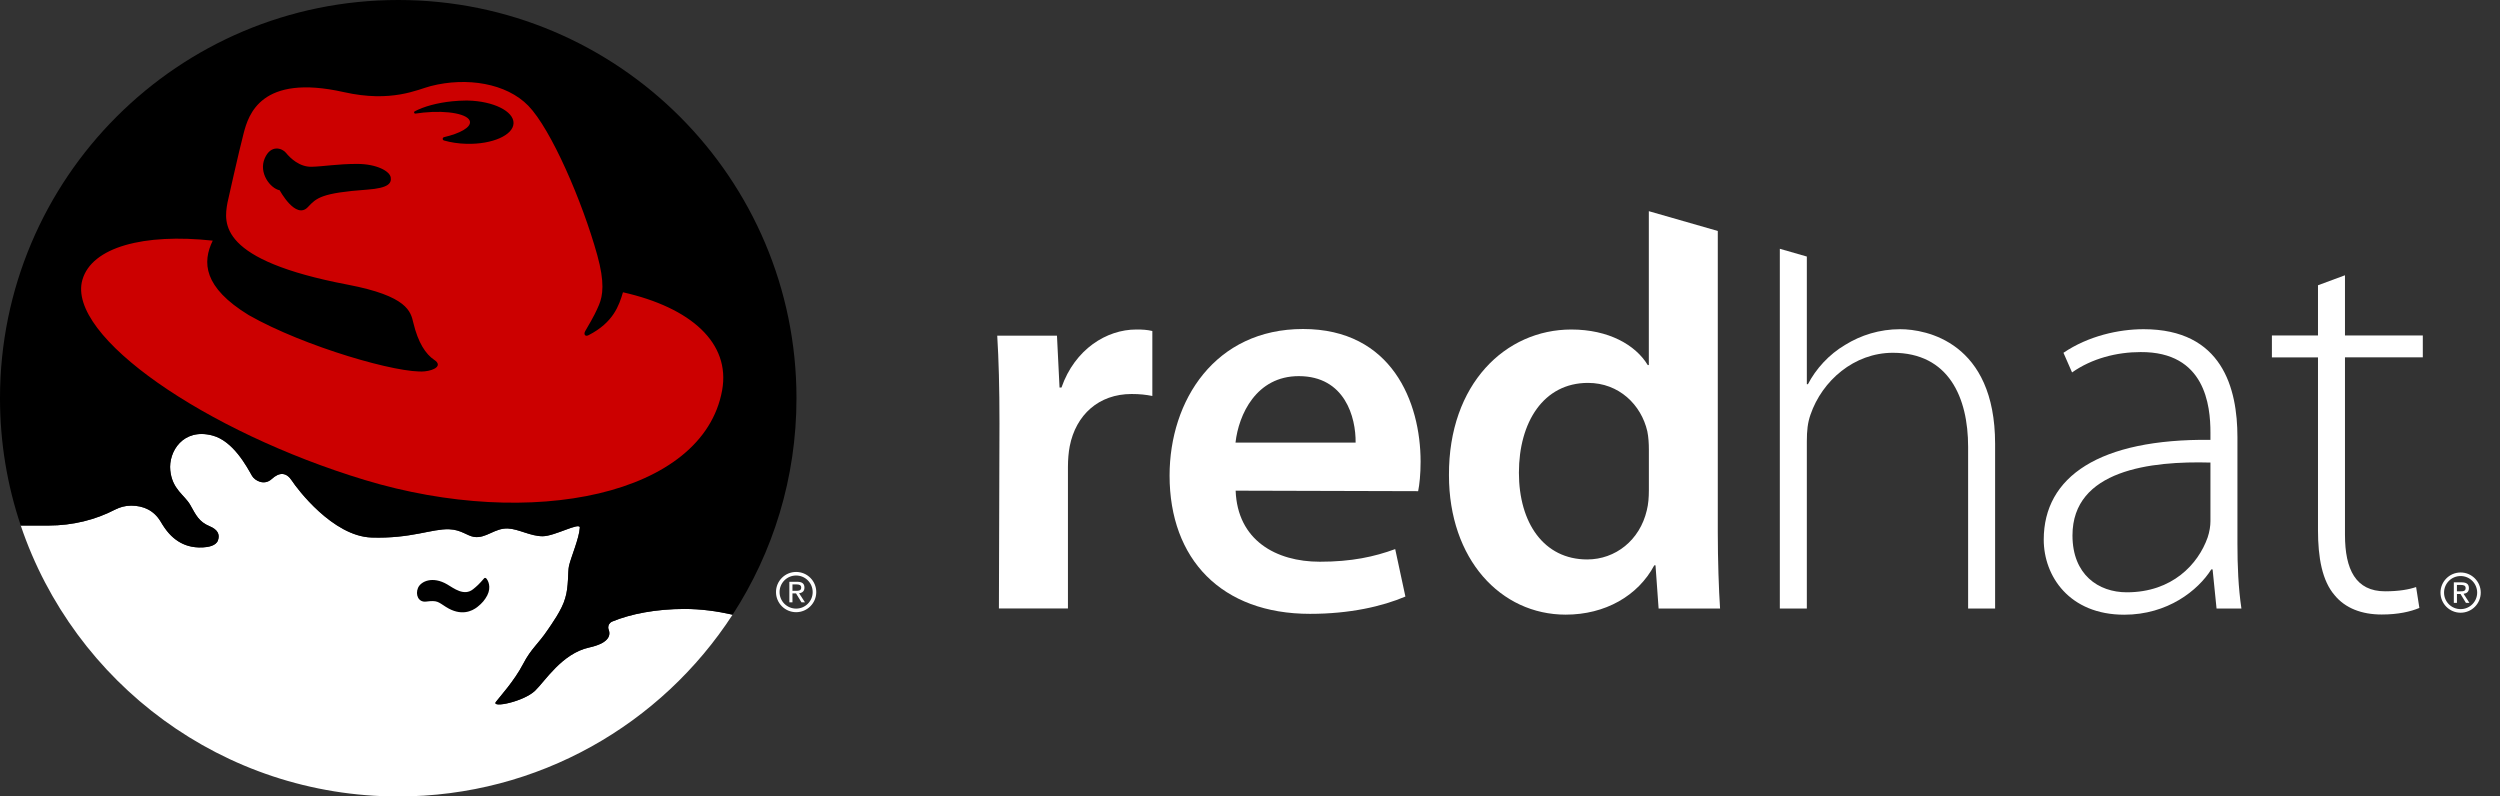<?xml version="1.0" encoding="UTF-8"?>
<svg width="113px" height="36px" viewBox="0 0 113 36" version="1.1" xmlns="http://www.w3.org/2000/svg" xmlns:xlink="http://www.w3.org/1999/xlink">
    <rect x="0" y="0" width="113" height="36" fill="#333333" stroke="none"/>
    <!-- Generator: Sketch 49.2 (51160) - http://www.bohemiancoding.com/sketch -->
    <title>Logo_RH_RGB_Reverse</title>
    <desc>Created with Sketch.</desc>
    <defs></defs>
    <g id="Page-1" stroke="none" stroke-width="1" fill="none" fill-rule="evenodd">
        <g id="Logo_RH_RGB_Reverse" fill-rule="nonzero">
            <g id="Group">
                <path d="M35.819,26.823 L35.981,26.823 L36.226,27.225 L36.384,27.225 L36.119,26.815 C36.257,26.799 36.361,26.726 36.361,26.561 C36.361,26.376 36.252,26.297 36.033,26.297 L35.679,26.297 L35.679,27.225 L35.819,27.225 L35.819,26.823 Z M35.819,26.704 L35.819,26.416 L36.011,26.416 C36.109,26.416 36.214,26.438 36.214,26.553 C36.214,26.695 36.108,26.705 35.988,26.705 L35.819,26.705 L35.819,26.704 Z" id="Shape" fill="#FFFFFF"></path>
                <path d="M36.895,26.762 C36.895,27.263 36.487,27.671 35.985,27.671 C35.483,27.671 35.075,27.263 35.075,26.762 C35.075,26.26 35.483,25.852 35.985,25.852 C36.488,25.852 36.895,26.26 36.895,26.762 Z M35.985,26.013 C35.571,26.013 35.236,26.348 35.236,26.763 C35.236,27.176 35.571,27.509 35.985,27.509 C36.398,27.509 36.733,27.175 36.733,26.763 C36.733,26.348 36.398,26.013 35.985,26.013 Z" id="Shape" fill="#FFFFFF"></path>
                <path d="M30.938,27.524 C29.665,27.524 28.506,27.744 27.652,28.101 C27.558,28.148 27.491,28.246 27.491,28.358 C27.491,28.399 27.501,28.44 27.517,28.476 C27.618,28.769 27.452,29.086 26.625,29.268 C25.399,29.537 24.625,30.803 24.182,31.223 C23.662,31.717 22.193,32.02 22.414,31.726 C22.587,31.496 23.248,30.778 23.65,30.002 C24.01,29.308 24.33,29.111 24.771,28.449 C24.9,28.255 25.402,27.573 25.548,27.034 C25.712,26.508 25.657,25.847 25.719,25.575 C25.809,25.182 26.18,24.331 26.207,23.851 C26.223,23.579 25.072,24.239 24.526,24.239 C23.98,24.239 23.448,23.911 22.96,23.888 C22.356,23.86 21.968,24.354 21.421,24.268 C21.109,24.218 20.846,23.943 20.301,23.923 C19.525,23.895 18.576,24.355 16.794,24.297 C15.041,24.24 13.422,22.081 13.201,21.738 C12.942,21.336 12.626,21.336 12.281,21.652 C11.936,21.968 11.511,21.719 11.39,21.507 C11.16,21.105 10.545,19.93 9.593,19.683 C8.276,19.342 7.61,20.412 7.696,21.263 C7.784,22.127 8.342,22.37 8.601,22.829 C8.859,23.289 8.992,23.585 9.479,23.788 C9.824,23.933 9.952,24.145 9.85,24.428 C9.76,24.675 9.401,24.731 9.165,24.743 C8.663,24.767 8.312,24.631 8.055,24.467 C7.757,24.276 7.514,24.012 7.254,23.564 C6.953,23.069 6.478,22.854 5.926,22.854 C5.663,22.854 5.416,22.923 5.197,23.036 C4.331,23.487 3.3,23.754 2.19,23.754 L0.938,23.755 C3.34,30.874 10.071,36 18.001,36 C24.335,36 29.904,32.729 33.113,27.784 C32.418,27.625 31.683,27.524 30.938,27.524 Z" id="Shape" fill="#FFFFFF"></path>
                <path d="M21.927,26.12 C21.911,26.12 21.896,26.127 21.885,26.138 C21.652,26.409 21.551,26.498 21.383,26.633 C20.977,26.96 20.513,26.591 20.216,26.416 C19.555,26.028 19.023,26.273 18.894,26.573 C18.765,26.876 18.908,27.239 19.268,27.191 C19.772,27.126 19.794,27.204 20.159,27.435 C20.838,27.865 21.333,27.631 21.586,27.428 C21.797,27.26 21.914,27.117 22.024,26.912 C22.219,26.527 22.06,26.222 21.967,26.132 C21.955,26.126 21.941,26.12 21.927,26.12 Z" id="Shape" fill="#000000"></path>
                <path d="M18.001,0 C8.059,0 0,8.059 0,18 C0,20.012 0.33,21.948 0.939,23.754 L2.191,23.754 C3.301,23.754 4.332,23.487 5.198,23.036 C5.417,22.924 5.664,22.854 5.927,22.854 C6.48,22.854 6.954,23.069 7.255,23.564 C7.515,24.013 7.758,24.277 8.056,24.466 C8.312,24.63 8.664,24.766 9.166,24.743 C9.402,24.732 9.761,24.675 9.851,24.428 C9.954,24.145 9.825,23.931 9.48,23.788 C8.993,23.585 8.861,23.287 8.602,22.827 C8.343,22.368 7.784,22.125 7.697,21.261 C7.61,20.41 8.277,19.339 9.594,19.681 C10.546,19.927 11.161,21.103 11.391,21.506 C11.512,21.718 11.937,21.966 12.282,21.651 C12.626,21.334 12.943,21.334 13.202,21.737 C13.423,22.08 15.042,24.238 16.795,24.295 C18.577,24.352 19.526,23.892 20.302,23.921 C20.847,23.942 21.11,24.216 21.422,24.266 C21.969,24.352 22.357,23.858 22.961,23.887 C23.449,23.911 23.981,24.237 24.527,24.237 C25.073,24.237 26.224,23.578 26.208,23.85 C26.18,24.33 25.81,25.182 25.72,25.574 C25.657,25.846 25.712,26.507 25.549,27.034 C25.403,27.573 24.901,28.255 24.772,28.45 C24.331,29.111 24.011,29.309 23.651,30.002 C23.249,30.778 22.588,31.496 22.415,31.726 C22.194,32.02 23.663,31.717 24.183,31.223 C24.626,30.802 25.4,29.538 26.626,29.268 C27.453,29.086 27.619,28.769 27.518,28.476 C27.503,28.442 27.492,28.4 27.492,28.359 C27.492,28.247 27.559,28.149 27.653,28.101 C28.507,27.746 29.666,27.525 30.939,27.525 C31.683,27.525 32.419,27.624 33.113,27.785 C34.94,24.967 36.001,21.608 36.001,18 C36.001,8.059 27.942,0 18.001,0 Z" id="Shape" fill="#000000"></path>
                <path d="M28.158,13.211 C27.98,13.809 27.727,14.574 26.602,15.151 C26.438,15.235 26.375,15.097 26.451,14.968 C26.876,14.245 26.952,14.064 27.076,13.778 C27.249,13.361 27.34,12.767 26.996,11.529 C26.319,9.093 24.907,5.837 23.88,4.78 C22.89,3.761 21.095,3.474 19.472,3.89 C18.874,4.043 17.705,4.651 15.538,4.163 C11.786,3.318 11.23,5.197 11.015,6.015 C10.799,6.834 10.282,9.16 10.282,9.16 C10.11,10.108 9.884,11.755 15.71,12.865 C18.424,13.382 18.562,14.083 18.682,14.588 C18.898,15.492 19.242,16.01 19.63,16.268 C20.018,16.527 19.63,16.741 19.2,16.785 C18.044,16.905 13.772,15.68 11.245,14.244 C9.177,12.98 9.143,11.843 9.616,10.877 C6.493,10.539 4.148,11.17 3.724,12.648 C2.995,15.185 9.303,19.52 16.486,21.695 C24.024,23.977 31.778,22.384 32.64,17.645 C33.029,15.493 31.216,13.901 28.158,13.211 Z M16.6,8.571 C14.521,8.721 14.305,8.946 13.916,9.361 C13.367,9.946 12.643,8.602 12.643,8.602 C12.209,8.511 11.683,7.811 11.966,7.157 C12.246,6.511 12.762,6.704 12.924,6.906 C13.121,7.151 13.541,7.552 14.087,7.538 C14.633,7.524 15.262,7.409 16.14,7.409 C17.03,7.409 17.628,7.741 17.662,8.027 C17.692,8.27 17.59,8.499 16.6,8.571 Z M21.097,6.501 C20.724,6.492 20.373,6.438 20.071,6.351 C20.035,6.342 20.01,6.311 20.01,6.275 C20.01,6.239 20.036,6.208 20.072,6.199 C20.792,6.032 21.278,5.76 21.243,5.503 C21.198,5.162 20.256,4.976 19.14,5.088 C19.018,5.101 18.899,5.116 18.783,5.134 C18.78,5.134 18.777,5.135 18.774,5.135 C18.742,5.135 18.716,5.11 18.716,5.08 C18.716,5.058 18.729,5.039 18.749,5.03 C19.152,4.817 19.753,4.648 20.442,4.578 C20.649,4.557 20.85,4.546 21.045,4.545 C21.079,4.545 21.113,4.545 21.148,4.545 C22.302,4.571 23.225,5.03 23.212,5.569 C23.198,6.111 22.252,6.527 21.097,6.501 Z" id="Shape" fill="#CC0000"></path>
            </g>
            <g id="Group" transform="translate(45, 9)" fill="#FFFFFF">
                <path d="M0.176,10.136 C0.176,8.485 0.142,7.271 0.075,6.173 L2.775,6.173 L2.891,8.515 L2.979,8.515 C3.586,6.779 5.024,5.894 6.355,5.894 C6.66,5.894 6.837,5.905 7.086,5.961 L7.086,8.898 C6.794,8.841 6.522,8.809 6.147,8.809 C4.661,8.809 3.63,9.754 3.352,11.168 C3.299,11.443 3.271,11.773 3.271,12.109 L3.271,18.504 L0.151,18.504 L0.176,10.136 Z" id="Shape"></path>
                <path d="M10.851,13.178 C10.933,15.413 12.663,16.39 14.66,16.39 C16.094,16.39 17.12,16.165 18.063,15.819 L18.524,17.964 C17.469,18.412 16.004,18.746 14.215,18.746 C10.21,18.746 7.865,16.273 7.865,12.495 C7.865,9.091 9.93,5.871 13.896,5.871 C17.906,5.871 19.211,9.169 19.211,11.869 C19.211,12.448 19.159,12.914 19.1,13.201 L10.851,13.178 Z M16.274,11.006 C16.288,9.863 15.791,8.001 13.703,8.001 C11.783,8.001 10.985,9.742 10.845,11.006 L16.274,11.006 Z" id="Shape"></path>
                <path d="M56.132,15.573 C56.132,16.549 56.171,17.559 56.312,18.505 L55.188,18.505 L55.009,16.736 L54.951,16.736 C54.353,17.687 52.978,18.785 51.016,18.785 C48.533,18.785 47.377,17.039 47.377,15.393 C47.377,12.544 49.892,10.828 54.912,10.881 L54.912,10.551 C54.912,9.33 54.675,6.895 51.755,6.914 C50.675,6.914 49.55,7.203 48.657,7.834 L48.268,6.946 C49.395,6.182 50.773,5.88 51.889,5.88 C55.451,5.88 56.132,8.554 56.132,10.759 L56.132,15.573 Z M54.912,11.908 C52.224,11.831 48.676,12.238 48.676,15.201 C48.676,16.975 49.847,17.772 51.132,17.772 C53.189,17.772 54.358,16.499 54.784,15.297 C54.873,15.034 54.912,14.769 54.912,14.558 L54.912,11.908 Z" id="Shape"></path>
                <path d="M60.993,3.442 L60.993,6.162 L64.511,6.162 L64.511,7.152 L60.993,7.152 L60.993,15.174 C60.993,16.743 61.48,17.727 62.806,17.727 C63.442,17.727 63.892,17.643 64.208,17.534 L64.356,18.479 C63.957,18.646 63.398,18.776 62.653,18.776 C61.752,18.776 61.005,18.492 60.523,17.901 C59.964,17.253 59.773,16.217 59.773,14.958 L59.773,7.153 L57.69,7.153 L57.69,6.163 L59.773,6.163 L59.773,3.894 L60.993,3.442 Z" id="Shape"></path>
                <path d="M66.053,17.848 L66.215,17.848 L66.46,18.25 L66.618,18.25 L66.353,17.84 C66.491,17.823 66.595,17.751 66.595,17.586 C66.595,17.401 66.485,17.322 66.267,17.322 L65.913,17.322 L65.913,18.25 L66.054,18.25 L66.054,17.848 L66.053,17.848 Z M66.053,17.728 L66.053,17.44 L66.244,17.44 C66.341,17.44 66.447,17.462 66.447,17.576 C66.447,17.719 66.341,17.728 66.221,17.728 L66.053,17.728 Z" id="Shape"></path>
                <path d="M67.13,17.786 C67.13,18.287 66.722,18.695 66.22,18.695 C65.719,18.695 65.31,18.287 65.31,17.786 C65.31,17.284 65.719,16.876 66.22,16.876 C66.722,16.876 67.13,17.284 67.13,17.786 Z M66.22,17.037 C65.805,17.037 65.471,17.372 65.471,17.786 C65.471,18.199 65.805,18.532 66.22,18.532 C66.633,18.532 66.968,18.199 66.968,17.786 C66.968,17.372 66.632,17.037 66.22,17.037 Z" id="Shape"></path>
                <path d="M29.529,7.5 L29.478,7.5 C28.926,6.589 27.71,5.894 26.022,5.894 C23.056,5.894 20.474,8.348 20.493,12.48 C20.493,16.271 22.825,18.782 25.77,18.782 C27.55,18.782 29.037,17.934 29.774,16.552 L29.829,16.552 L29.969,18.505 L32.747,18.505 C32.69,17.667 32.644,16.309 32.644,15.046 L32.644,1.44 L29.527,0.545 L29.527,7.5 L29.529,7.5 Z M29.529,13.158 C29.529,13.485 29.506,13.789 29.435,14.068 C29.121,15.418 28.018,16.287 26.742,16.287 C24.779,16.287 23.655,14.632 23.655,12.366 C23.655,10.078 24.769,8.307 26.777,8.307 C28.179,8.307 29.183,9.295 29.459,10.496 C29.512,10.749 29.529,11.06 29.529,11.31 L29.529,13.158 Z" id="Shape"></path>
                <path d="M40.891,5.88 C39.952,5.88 39.111,6.151 38.404,6.587 C37.67,7.017 37.073,7.68 36.718,8.367 L36.669,8.367 L36.669,2.596 L35.448,2.245 L35.448,18.505 L36.669,18.505 L36.669,10.957 C36.669,10.456 36.707,10.108 36.835,9.741 C37.362,8.206 38.809,6.946 40.558,6.946 C43.085,6.946 43.959,8.972 43.959,11.195 L43.959,18.505 L45.179,18.505 L45.179,11.06 C45.178,6.463 42.06,5.88 40.891,5.88 Z" id="Shape"></path>
            </g>
        </g>
    </g>
</svg>
